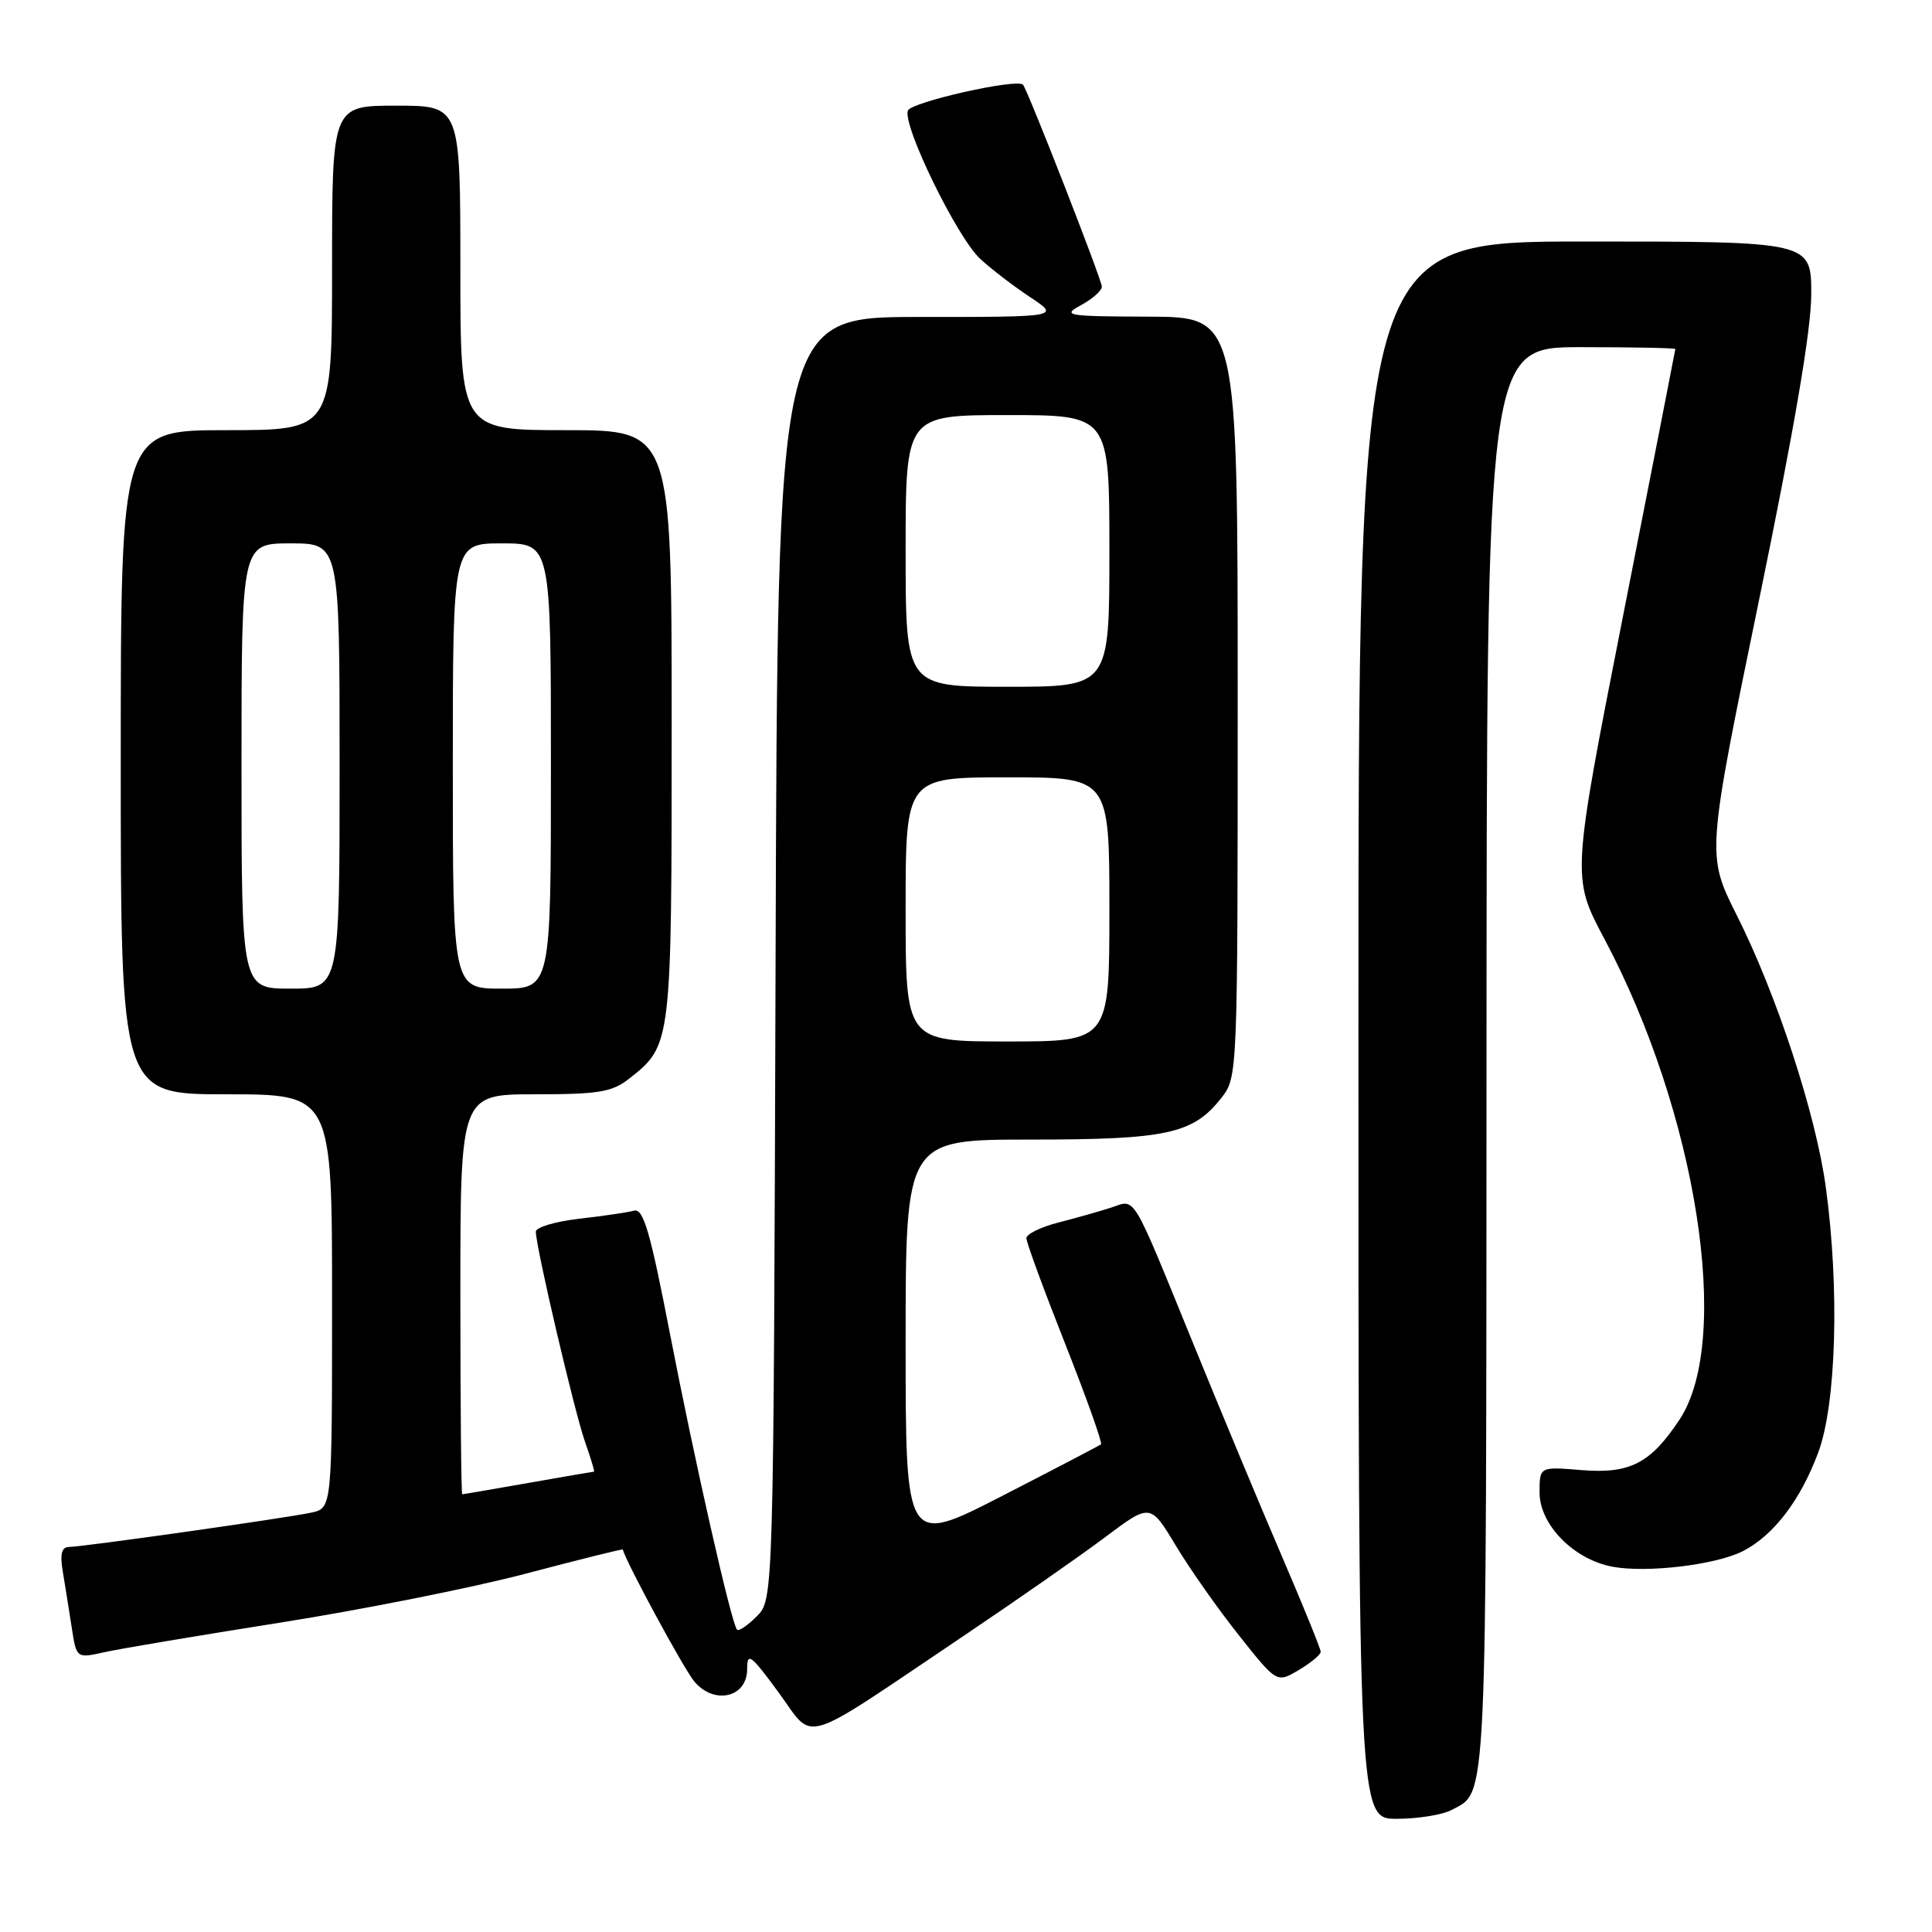<?xml version="1.0" encoding="UTF-8" standalone="no"?>
<!DOCTYPE svg PUBLIC "-//W3C//DTD SVG 1.1//EN" "http://www.w3.org/Graphics/SVG/1.1/DTD/svg11.dtd" >
<svg xmlns="http://www.w3.org/2000/svg" xmlns:xlink="http://www.w3.org/1999/xlink" version="1.1" viewBox="0 0 256 256">
 <g >
 <path fill="currentColor"
d=" M 192.32 239.84 C 197.11 237.28 196.93 241.00 196.97 140.75 C 197.00 46.00 197.00 46.00 209.50 46.00 C 216.38 46.00 221.99 46.11 221.99 46.25 C 221.98 46.39 218.89 62.19 215.11 81.37 C 208.25 116.24 208.25 116.24 212.57 124.37 C 224.85 147.46 229.55 177.52 222.55 188.10 C 218.70 193.92 215.95 195.33 209.49 194.79 C 204.00 194.34 204.00 194.34 204.00 197.77 C 204.00 202.03 208.52 206.63 213.66 207.60 C 218.23 208.45 227.42 207.35 230.97 205.52 C 235.04 203.41 238.56 198.80 240.92 192.48 C 243.32 186.07 243.76 170.73 241.93 157.32 C 240.62 147.65 235.42 131.78 230.12 121.25 C 226.13 113.29 226.13 113.29 233.06 79.62 C 237.76 56.80 240.00 43.70 240.00 38.98 C 240.00 32.00 240.00 32.00 210.00 32.00 C 180.00 32.00 180.00 32.00 180.00 136.50 C 180.00 241.00 180.00 241.00 185.07 241.00 C 187.85 241.00 191.11 240.48 192.32 239.84 Z  M 127.50 216.89 C 134.65 212.08 143.18 206.13 146.46 203.67 C 152.43 199.19 152.43 199.19 155.83 204.85 C 157.70 207.96 161.47 213.31 164.21 216.75 C 169.18 223.01 169.18 223.01 172.09 221.29 C 173.69 220.34 175.00 219.26 175.00 218.87 C 175.00 218.49 172.71 212.85 169.91 206.34 C 167.11 199.83 161.89 187.30 158.30 178.50 C 149.78 157.63 150.56 158.92 147.24 160.01 C 145.73 160.50 142.59 161.39 140.25 161.99 C 137.91 162.59 136.00 163.52 136.00 164.07 C 136.00 164.62 138.31 170.91 141.14 178.06 C 143.96 185.21 146.10 191.20 145.89 191.38 C 145.67 191.55 139.76 194.64 132.75 198.24 C 120.00 204.78 120.00 204.78 120.00 177.89 C 120.00 151.00 120.00 151.00 136.53 151.00 C 154.65 151.00 158.08 150.25 161.83 145.49 C 163.99 142.74 164.00 142.52 164.00 92.37 C 164.00 42.00 164.00 42.00 152.25 41.96 C 141.26 41.92 140.68 41.82 143.25 40.43 C 144.76 39.61 146.00 38.51 146.00 37.98 C 146.00 37.08 136.13 11.82 135.55 11.22 C 134.72 10.37 120.74 13.52 120.30 14.65 C 119.56 16.59 126.81 31.46 129.88 34.30 C 131.32 35.63 134.29 37.91 136.48 39.36 C 140.46 42.00 140.46 42.00 121.75 42.00 C 103.03 42.00 103.03 42.00 102.77 126.97 C 102.50 211.94 102.50 211.94 100.28 214.17 C 99.06 215.39 97.88 216.19 97.66 215.94 C 96.91 215.12 92.04 193.60 88.78 176.76 C 86.16 163.21 85.25 160.09 84.02 160.42 C 83.18 160.65 79.91 161.13 76.75 161.49 C 73.59 161.85 71.00 162.62 71.00 163.20 C 71.00 165.21 76.12 187.10 77.52 191.05 C 78.28 193.22 78.82 195.00 78.71 195.00 C 78.59 195.00 74.67 195.68 70.00 196.50 C 65.33 197.32 61.39 198.00 61.25 198.00 C 61.11 198.00 61.00 186.07 61.00 171.50 C 61.00 145.00 61.00 145.00 70.87 145.00 C 79.36 145.00 81.10 144.71 83.39 142.91 C 88.99 138.50 89.00 138.43 89.00 96.05 C 89.00 57.00 89.00 57.00 75.00 57.00 C 61.00 57.00 61.00 57.00 61.00 35.50 C 61.00 14.00 61.00 14.00 52.50 14.00 C 44.00 14.00 44.00 14.00 44.00 35.50 C 44.00 57.00 44.00 57.00 30.00 57.00 C 16.00 57.00 16.00 57.00 16.00 101.00 C 16.00 145.00 16.00 145.00 30.00 145.00 C 44.00 145.00 44.00 145.00 44.00 172.42 C 44.00 199.84 44.00 199.84 41.25 200.43 C 37.87 201.16 11.02 204.96 9.14 204.98 C 8.16 205.00 7.93 205.91 8.32 208.25 C 8.62 210.04 9.15 213.36 9.50 215.63 C 10.13 219.75 10.13 219.75 13.82 218.93 C 15.84 218.47 26.35 216.71 37.17 215.00 C 47.99 213.29 62.61 210.38 69.66 208.52 C 76.70 206.66 82.49 205.22 82.52 205.32 C 83.03 207.15 90.60 221.12 91.98 222.78 C 94.61 225.95 99.00 224.95 99.00 221.18 C 99.00 218.87 99.47 219.22 103.17 224.26 C 108.03 230.88 105.61 231.61 127.50 216.89 Z  M 120.00 120.50 C 120.00 103.00 120.00 103.00 133.50 103.00 C 147.00 103.00 147.00 103.00 147.00 120.50 C 147.00 138.00 147.00 138.00 133.50 138.00 C 120.00 138.00 120.00 138.00 120.00 120.50 Z  M 32.00 101.50 C 32.00 72.00 32.00 72.00 38.50 72.00 C 45.00 72.00 45.00 72.00 45.00 101.50 C 45.00 131.00 45.00 131.00 38.50 131.00 C 32.00 131.00 32.00 131.00 32.00 101.50 Z  M 60.00 101.50 C 60.00 72.00 60.00 72.00 66.50 72.00 C 73.00 72.00 73.00 72.00 73.00 101.50 C 73.00 131.00 73.00 131.00 66.50 131.00 C 60.00 131.00 60.00 131.00 60.00 101.50 Z  M 120.00 73.00 C 120.00 55.00 120.00 55.00 133.50 55.00 C 147.00 55.00 147.00 55.00 147.00 73.00 C 147.00 91.00 147.00 91.00 133.50 91.00 C 120.00 91.00 120.00 91.00 120.00 73.00 Z "/>
</g>
</svg>